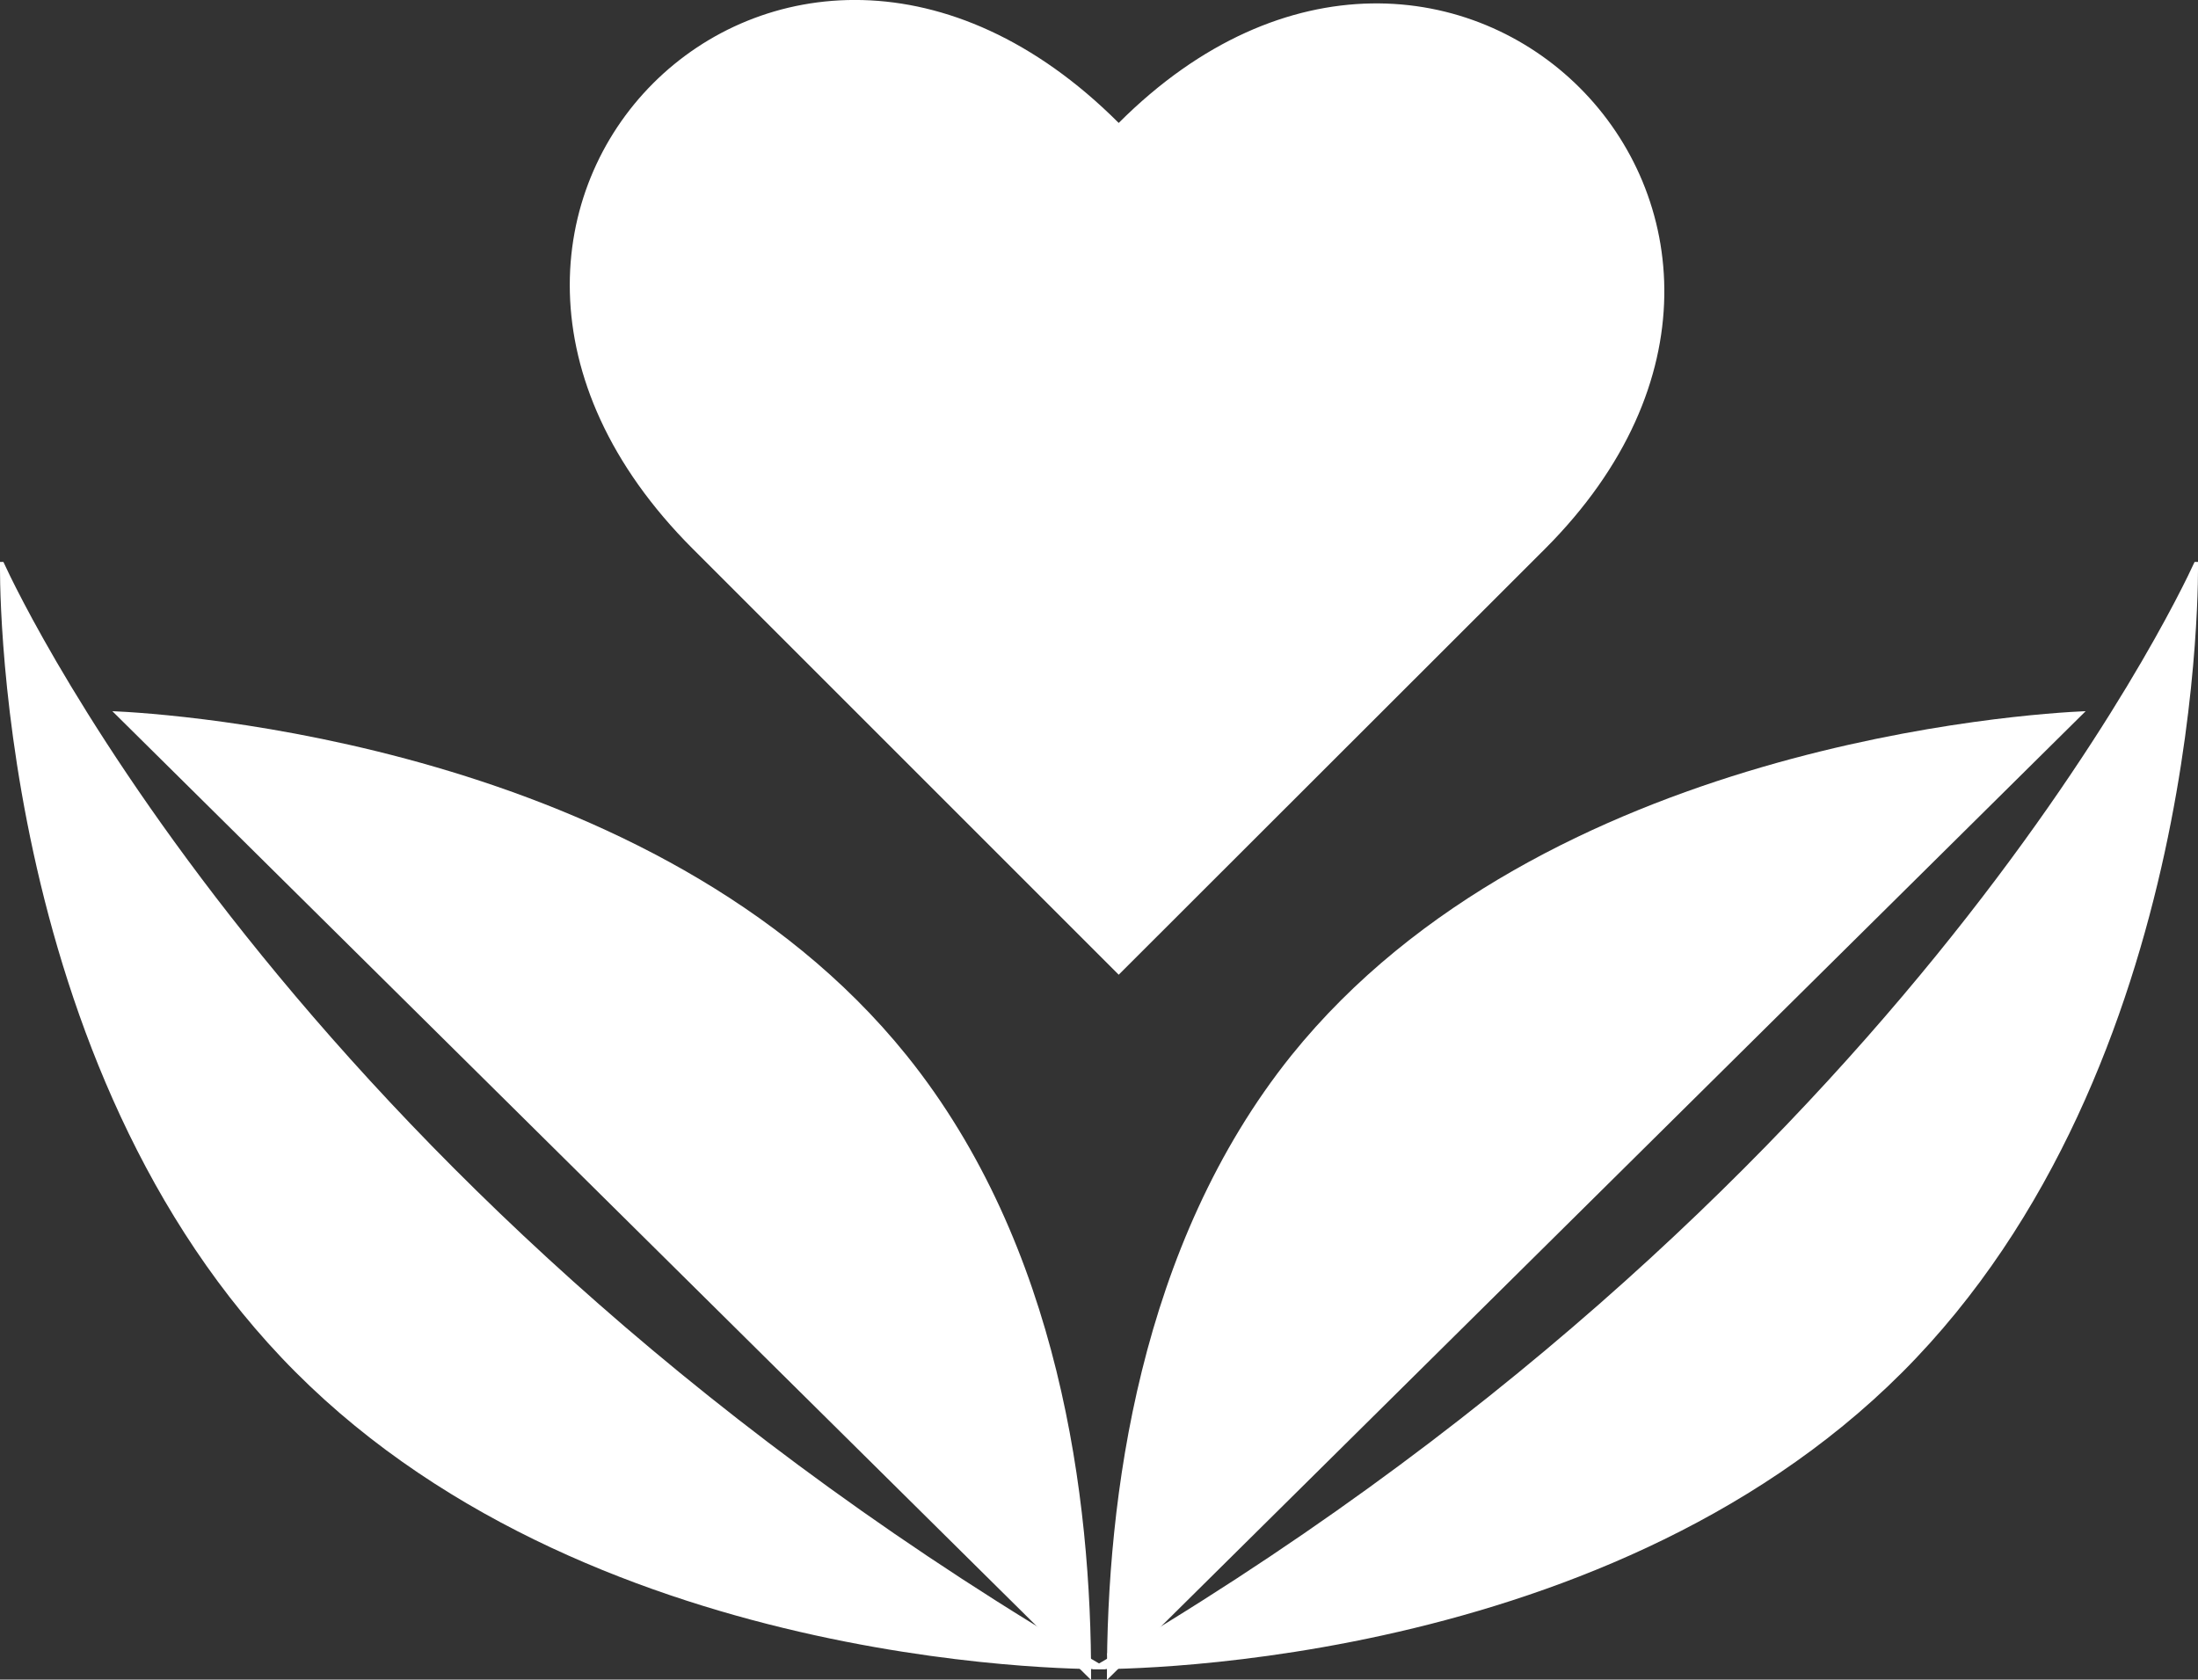 <svg xmlns="http://www.w3.org/2000/svg" viewBox="0 0 167.87 128.29"><rect x="0" y="0" width="167.87" height="128.29" fill="#333333" stroke="none"/><defs><style>.cls-1{fill:#fff;}</style></defs><g id="Layer_2" data-name="Layer 2"><g id="Vitality_White" data-name="Vitality White"><path class="cls-1" d="M85.44,74.45,52.91,41.92C27.19,16.2,59.71-16.33,85.44,9.39,110.7-15.87,143.23,16.65,118,41.92Z"/><path class="cls-1" d="M85.44,126.92l-.88-.66c0,.2.06.35.08.46Z"/><path class="cls-1" d="M69.24,80.61C50.05,56.79,12.83,54.5,8.58,54.32l74.75,74C83.37,114.44,80.92,95.12,69.24,80.61Z"/><path class="cls-1" d="M.26,42.92H0s-.73,38.54,22.58,61.89,61.86,22.68,61.86,22.68v-.14C23.43,91.85,1.69,46.05.26,42.92Z"/><path class="cls-1" d="M98.63,80.61C117.82,56.79,155,54.5,159.29,54.32l-74.75,74C84.51,114.44,87,95.12,98.63,80.61Z"/><path class="cls-1" d="M167.61,42.92h.26s.74,38.54-22.58,61.89-61.85,22.68-61.85,22.68v-.14C144.44,91.85,166.18,46.05,167.61,42.92Z"/></g></g></svg>